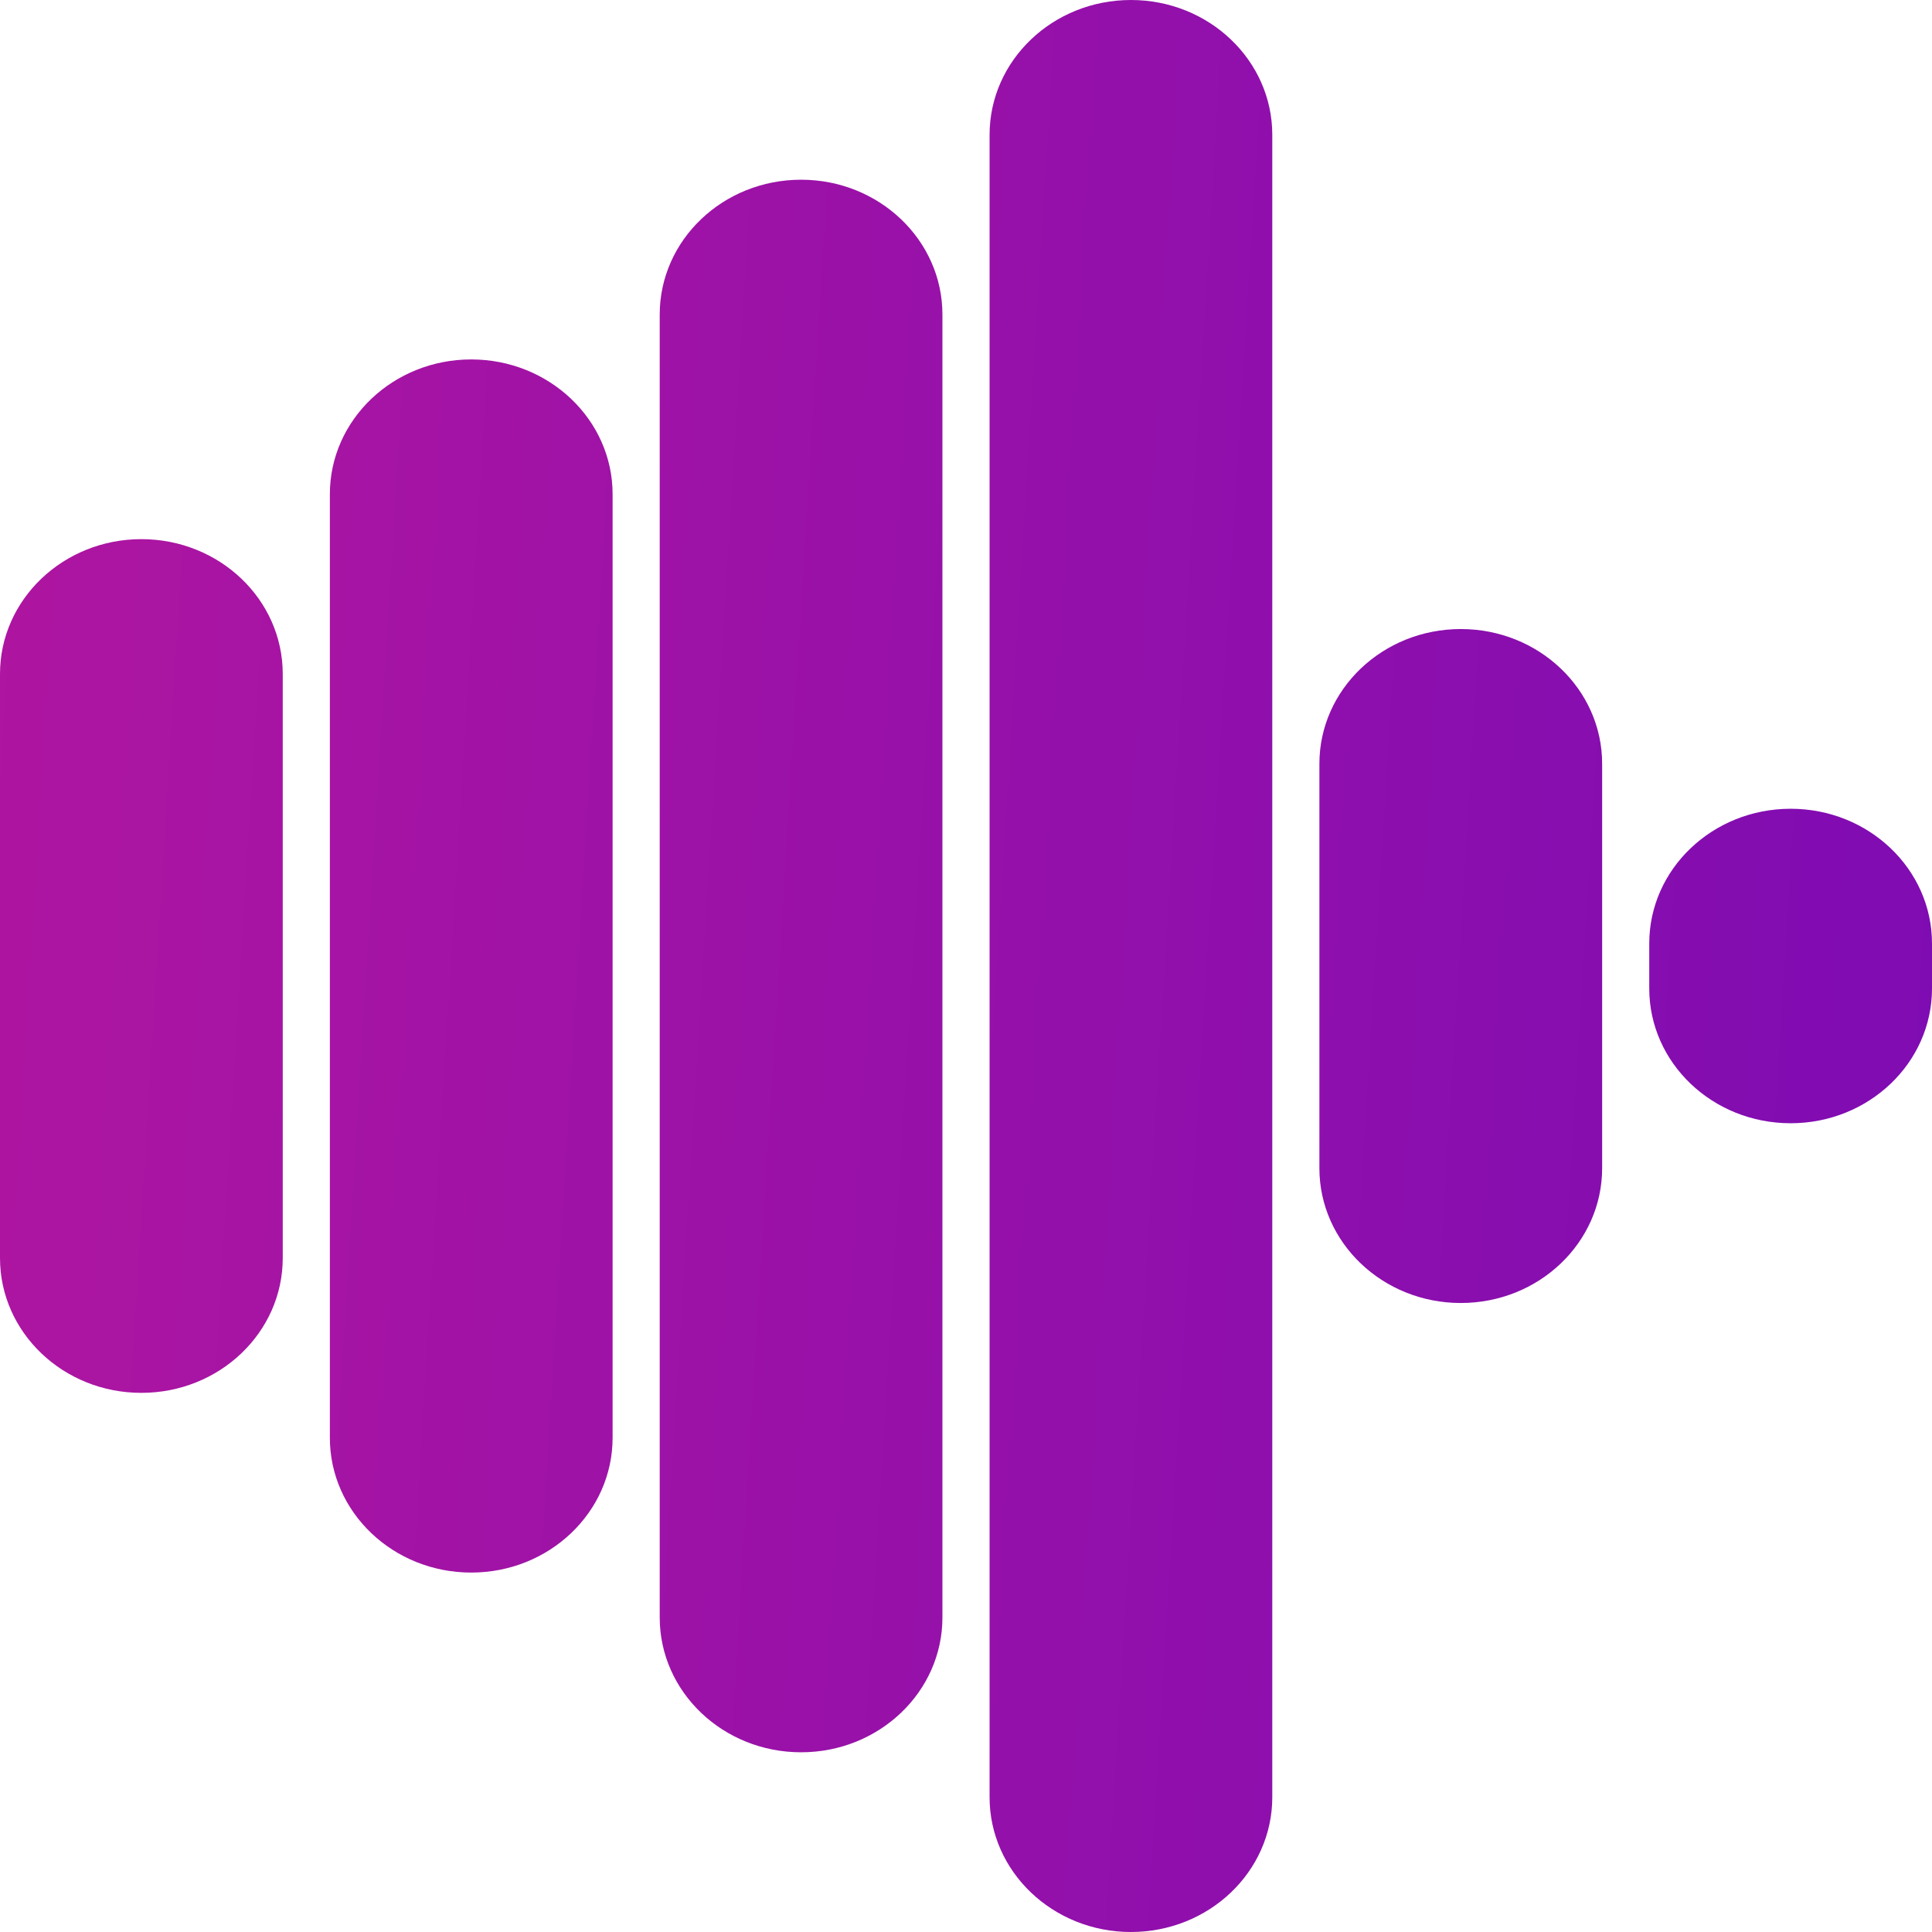 <svg width="49" height="49" viewBox="0 0 49 49" fill="none" xmlns="http://www.w3.org/2000/svg">
<path d="M0 17.093C0 15.205 1.605 13.674 3.585 13.674C5.566 13.674 7.171 15.205 7.171 17.093V31.907C7.171 33.795 5.566 35.326 3.585 35.326C1.605 35.326 0 33.795 0 31.907V17.093Z" fill="url(#paint0_linear_73_337)"/>
<path d="M8.366 12.535C8.366 10.647 9.971 9.116 11.951 9.116C13.931 9.116 15.537 10.647 15.537 12.535V36.465C15.537 38.353 13.931 39.884 11.951 39.884C9.971 39.884 8.366 38.353 8.366 36.465V12.535Z" fill="url(#paint1_linear_73_337)"/>
<path d="M16.732 7.977C16.732 6.089 18.337 4.558 20.317 4.558C22.297 4.558 23.902 6.089 23.902 7.977V41.023C23.902 42.911 22.297 44.442 20.317 44.442C18.337 44.442 16.732 42.911 16.732 41.023V7.977Z" fill="url(#paint2_linear_73_337)"/>
<path d="M25.098 3.419C25.098 1.531 26.703 0 28.683 0C30.663 0 32.268 1.531 32.268 3.419V45.581C32.268 47.469 30.663 49 28.683 49C26.703 49 25.098 47.469 25.098 45.581V3.419Z" fill="url(#paint3_linear_73_337)"/>
<path d="M33.463 19.372C33.463 17.484 35.069 15.954 37.049 15.954C39.029 15.954 40.634 17.484 40.634 19.372V29.628C40.634 31.516 39.029 33.047 37.049 33.047C35.069 33.047 33.463 31.516 33.463 29.628V19.372Z" fill="url(#paint4_linear_73_337)"/>
<path d="M41.829 23.93C41.829 22.042 43.434 20.512 45.415 20.512C47.395 20.512 49 22.042 49 23.93V25.07C49 26.958 47.395 28.488 45.415 28.488C43.434 28.488 41.829 26.958 41.829 25.07V23.93Z" fill="url(#paint5_linear_73_337)"/>
<defs>
<linearGradient id="paint0_linear_73_337" x1="-6.318" y1="-7.538" x2="64.796" y2="-3.178" gradientUnits="userSpaceOnUse">
<stop stop-color="#B5179E"/>
<stop offset="1" stop-color="#7209B7"/>
</linearGradient>
<linearGradient id="paint1_linear_73_337" x1="-6.318" y1="-7.538" x2="64.796" y2="-3.178" gradientUnits="userSpaceOnUse">
<stop stop-color="#B5179E"/>
<stop offset="1" stop-color="#7209B7"/>
</linearGradient>
<linearGradient id="paint2_linear_73_337" x1="-6.318" y1="-7.538" x2="64.796" y2="-3.178" gradientUnits="userSpaceOnUse">
<stop stop-color="#B5179E"/>
<stop offset="1" stop-color="#7209B7"/>
</linearGradient>
<linearGradient id="paint3_linear_73_337" x1="-6.318" y1="-7.538" x2="64.796" y2="-3.178" gradientUnits="userSpaceOnUse">
<stop stop-color="#B5179E"/>
<stop offset="1" stop-color="#7209B7"/>
</linearGradient>
<linearGradient id="paint4_linear_73_337" x1="-6.318" y1="-7.538" x2="64.796" y2="-3.178" gradientUnits="userSpaceOnUse">
<stop stop-color="#B5179E"/>
<stop offset="1" stop-color="#7209B7"/>
</linearGradient>
<linearGradient id="paint5_linear_73_337" x1="-6.318" y1="-7.538" x2="64.796" y2="-3.178" gradientUnits="userSpaceOnUse">
<stop stop-color="#B5179E"/>
<stop offset="1" stop-color="#7209B7"/>
</linearGradient>
</defs>
</svg>
